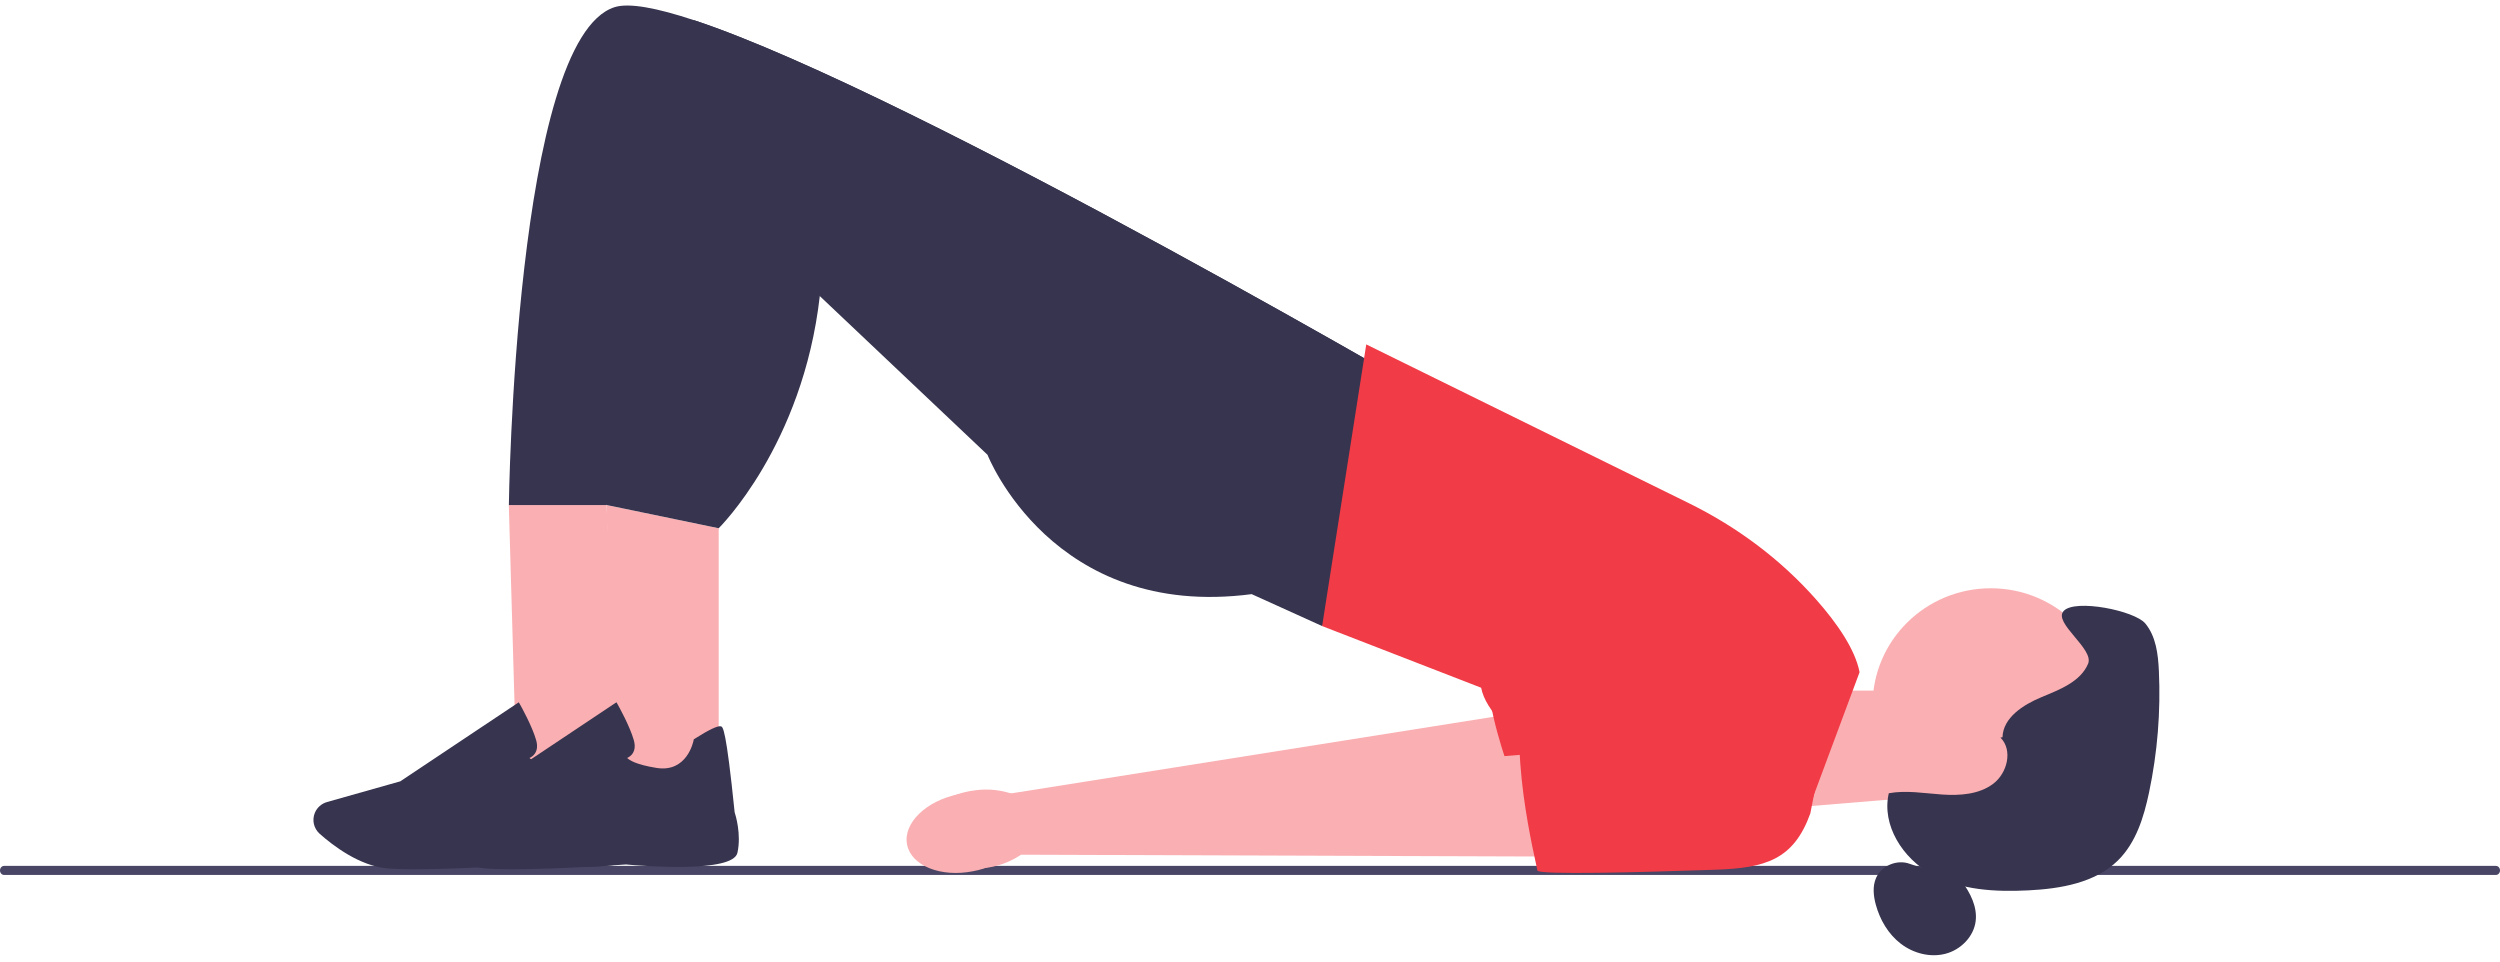 <svg width="273" height="105" viewBox="0 0 273 105" fill="none" xmlns="http://www.w3.org/2000/svg">
<path d="M0 95.051C0 95.325 0.198 95.545 0.445 95.545H272.555C272.802 95.545 273 95.325 273 95.051C273 94.777 272.802 94.556 272.555 94.556H0.445C0.198 94.556 0 94.777 0 95.051Z" fill="#484565"/>
<path d="M106.29 95.133C102.739 95.845 99.496 94.54 99.051 92.223C98.601 89.902 101.116 87.445 104.666 86.733C106.08 86.428 107.549 86.479 108.941 86.873L164.555 78.041L166.658 89.088L110.196 93.354C109.052 94.26 107.712 94.871 106.29 95.133Z" fill="#FAAFB2"/>
<path d="M195.634 71.78V79.32C194.816 84.649 191.942 86.098 186.63 87.309C178.527 89.156 167.737 91.524 167.579 91.054C167.326 90.3 161.218 77.469 162.619 70.925L195.638 71.78H195.634Z" fill="#F13B46"/>
<path d="M195.265 88.224L191.008 75.415H209.648V87.038L195.265 88.224Z" fill="#FAAFB2"/>
<path d="M217.393 89.766C224.52 89.766 230.298 84.052 230.298 77.003C230.298 69.954 224.52 64.24 217.393 64.24C210.265 64.24 204.487 69.954 204.487 77.003C204.487 84.052 210.265 89.766 217.393 89.766Z" fill="#FAAFB2"/>
<path d="M218.673 80.506C218.737 78.367 220.922 76.965 222.918 76.135C224.91 75.304 227.201 74.449 228.024 72.471C228.696 70.848 224.151 67.993 225.359 66.71C226.619 65.38 233.108 66.676 234.273 68.091C235.438 69.505 235.665 71.441 235.75 73.263C235.956 77.71 235.596 82.184 234.675 86.542C234.106 89.237 233.253 92.015 231.279 93.96C228.777 96.421 225.004 97.052 221.479 97.23C217.872 97.412 214.094 97.204 210.938 95.472C207.781 93.739 205.451 90.105 206.256 86.623C208.171 86.271 210.132 86.631 212.077 86.763C214.022 86.894 216.116 86.754 217.662 85.585C219.209 84.416 219.821 81.908 218.45 80.544" fill="#36344E"/>
<path d="M214.201 96.209C215.148 97.484 215.936 99.013 215.743 100.585C215.534 102.283 214.12 103.715 212.445 104.151C210.771 104.588 208.929 104.1 207.562 103.05C206.196 101.999 205.288 100.441 204.838 98.789C204.577 97.831 204.47 96.785 204.864 95.874C205.447 94.531 207.181 93.807 208.56 94.337" fill="#36344E"/>
<path d="M67.814 85.255H56.429L55.563 55.15H66.233L67.814 85.255Z" fill="#FAAFB2"/>
<path d="M45.339 94.925C44.14 94.925 43.078 94.896 42.272 94.824C39.248 94.548 36.362 92.341 34.91 91.049C34.258 90.469 34.049 89.546 34.387 88.749C34.631 88.177 35.115 87.75 35.719 87.58L43.712 85.322L56.651 76.689L56.797 76.944C56.853 77.041 58.12 79.303 58.549 80.832C58.712 81.413 58.669 81.9 58.42 82.272C58.249 82.531 58.013 82.683 57.821 82.768C58.056 83.01 58.789 83.501 61.05 83.861C64.348 84.378 65.046 80.997 65.072 80.853L65.094 80.739L65.192 80.675C66.764 79.676 67.728 79.223 68.062 79.316C68.272 79.379 68.619 79.481 69.557 88.694C69.651 88.982 70.311 91.104 69.861 93.129C69.373 95.336 59.632 94.578 57.684 94.4C57.628 94.409 50.334 94.921 45.335 94.921L45.339 94.925Z" fill="#36344E"/>
<path d="M160.614 45.831L146.844 64.943L144.377 68.366L136.684 64.88C114.886 67.735 107.836 49.664 107.836 49.664L89.525 32.335L78.967 22.346C81.212 36.295 66.233 55.154 66.233 55.154H55.568C55.568 55.154 56.206 4.276 67.107 0.785C68.675 0.281 71.728 0.857 75.806 2.213C100.071 10.265 160.614 45.831 160.614 45.831Z" fill="#36344E"/>
<path d="M78.483 85.255H67.094L66.233 55.15L78.483 57.683V85.255Z" fill="#FAAFB2"/>
<path d="M56.004 94.925C54.805 94.925 53.743 94.896 52.938 94.824C49.913 94.548 47.027 92.341 45.575 91.049C44.923 90.469 44.714 89.546 45.052 88.749C45.296 88.177 45.78 87.75 46.384 87.58L54.377 85.322L67.316 76.689L67.462 76.944C67.518 77.041 68.785 79.303 69.214 80.832C69.376 81.413 69.334 81.9 69.085 82.272C68.914 82.531 68.678 82.683 68.486 82.768C68.721 83.01 69.454 83.501 71.715 83.861C75.013 84.378 75.711 80.997 75.737 80.853L75.759 80.739L75.857 80.675C77.429 79.676 78.393 79.223 78.727 79.316C78.937 79.379 79.284 79.481 80.222 88.694C80.316 88.982 80.976 91.104 80.526 93.129C80.037 95.336 70.297 94.578 68.349 94.4C68.293 94.409 60.998 94.921 56 94.921L56.004 94.925Z" fill="#36344E"/>
<path d="M160.614 45.831L146.843 64.943C125.444 67.451 118.506 49.664 118.506 49.664L89.632 22.342C90.061 25.007 89.962 28.472 89.521 32.331C87.662 48.669 78.483 57.683 78.483 57.683L66.233 55.146C66.233 55.146 66.794 12.68 75.806 2.209C100.071 10.261 160.614 45.827 160.614 45.827V45.831Z" fill="#36344E"/>
<path d="M202.316 75.415L197.557 88.199C192.884 91.588 186.716 92.176 181.465 89.749C173.455 86.047 162.734 80.21 161.741 75.101L144.376 68.366L149.195 37.609L184.438 54.955C189.715 57.552 194.473 61.101 198.35 65.498C200.62 68.07 202.581 70.908 203.065 73.403L202.316 75.419V75.415Z" fill="#F13B46"/>
<path d="M107.463 94.798C103.87 95.226 100.743 93.672 100.482 91.325C100.221 88.978 102.923 86.725 106.521 86.297C107.956 86.106 109.412 86.267 110.77 86.775L166.919 82.357L168.123 93.532L111.498 93.333C110.286 94.146 108.903 94.65 107.463 94.798Z" fill="#FAAFB2"/>
<path d="M199.138 81.43L197.686 88.83C195.857 93.909 192.756 94.79 187.308 94.976C178.998 95.264 167.947 95.552 167.883 95.061C167.78 94.273 164.255 80.523 166.889 74.368L199.138 81.43Z" fill="#F13B46"/>
</svg>
